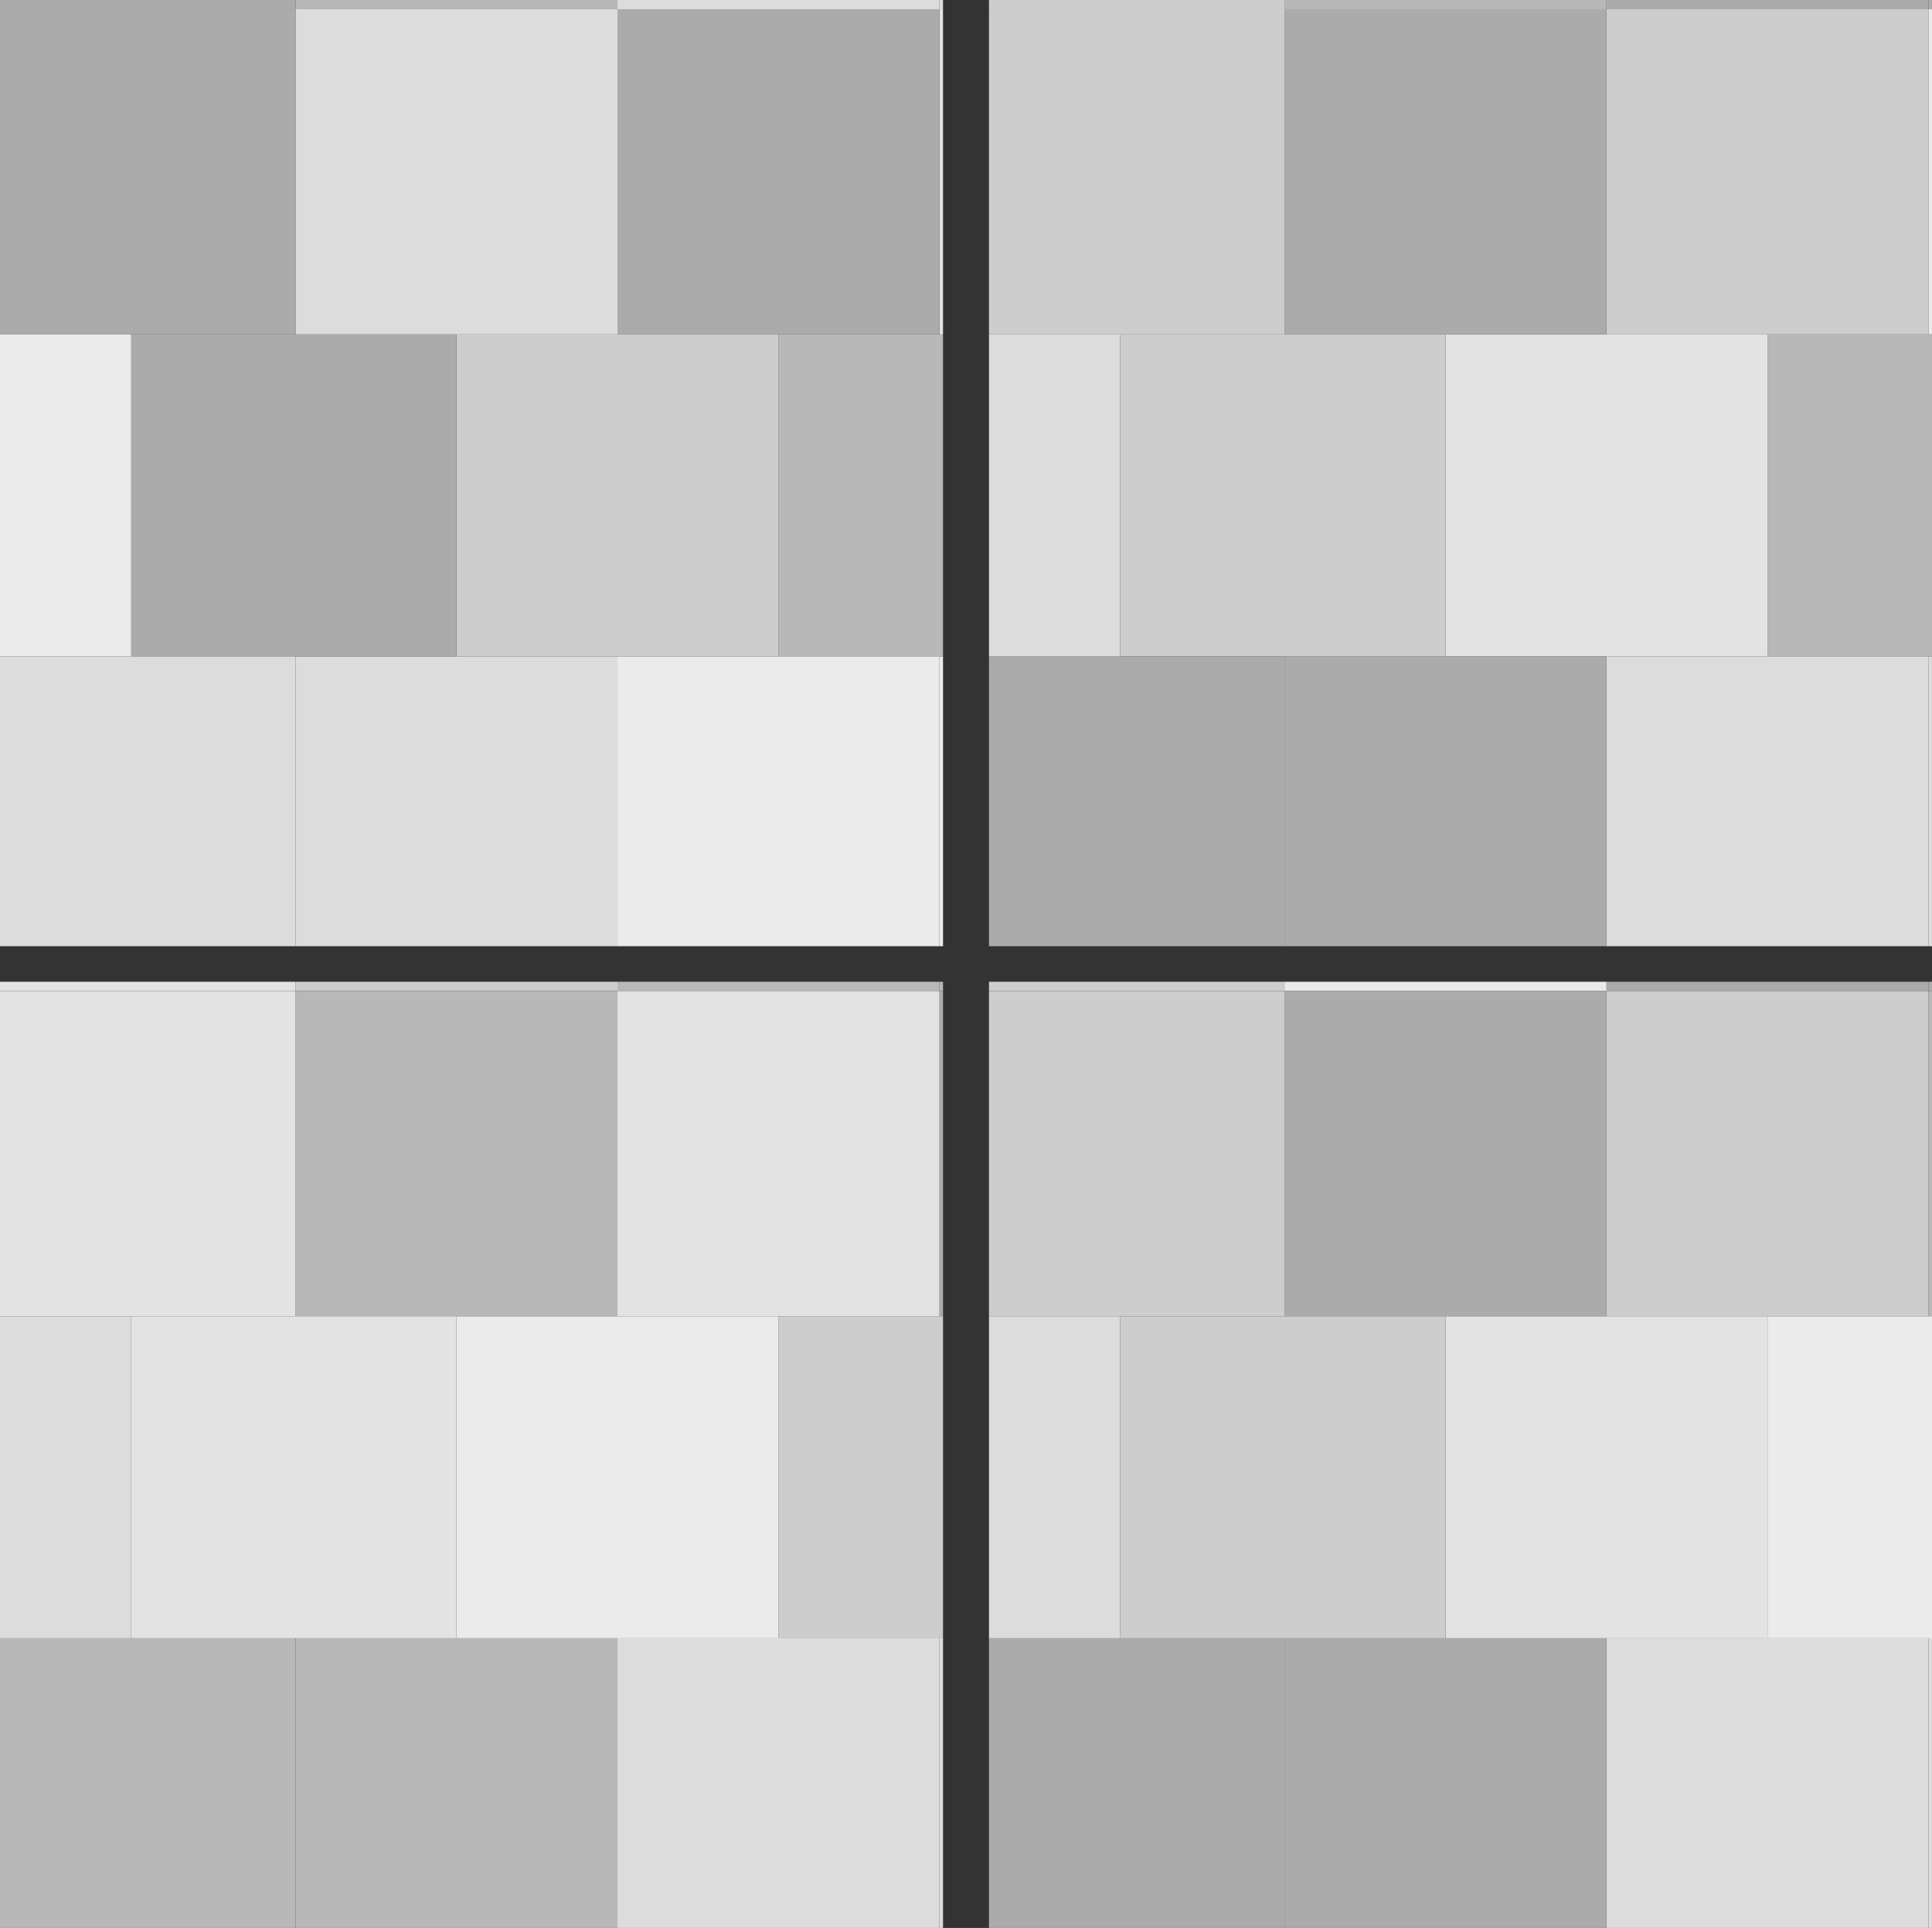 <?xml version="1.0" encoding="UTF-8"?>
<svg id="Layer_1" data-name="Layer 1" xmlns="http://www.w3.org/2000/svg" viewBox="0 0 118.99 118.75">
  <rect x="0" y="0" width="118.99" height="118.75" fill="#333333" stroke="none"/>
  <defs>
    <style>
      .cls-1 {
        fill: #b8b8b8;
      }

      .cls-2 {
        fill: #ebebeb;
      }

      .cls-3 {
        fill: #dcdcdc;
      }

      .cls-4 {
        fill: #ababab;
      }

      .cls-5 {
        fill: #cdcdcd;
      }

      .cls-6 {
        fill: #e3e3e3;
      }
    </style>
  </defs>
  <g>
    <rect class="cls-3" x="57.86" width=".22" height=".57"/>
    <polygon class="cls-3" points="47.95 .57 57.86 .57 57.86 0 38.03 0 38.03 .57 47.95 .57"/>
    <polygon class="cls-1" points="28.11 .57 38.03 .57 38.03 0 18.2 0 18.2 .57 28.11 .57"/>
    <polygon class="cls-4" points="18.2 .57 18.2 0 0 0 0 .57 8.08 .57 18.2 .57"/>
    <rect class="cls-2" x="57.86" y="40.43" width=".22" height="17.85"/>
    <rect class="cls-6" x="57.86" y=".57" width=".22" height="20.03"/>
    <polygon class="cls-1" points="47.95 20.6 47.95 40.43 57.86 40.43 58.08 40.43 58.08 20.6 57.86 20.6 47.95 20.6"/>
    <polygon class="cls-2" points="47.95 40.43 38.03 40.43 38.03 58.28 57.86 58.28 57.86 40.43 47.95 40.43"/>
    <polygon class="cls-4" points="38.03 .57 38.03 20.6 47.95 20.6 57.86 20.6 57.86 .57 47.95 .57 38.03 .57"/>
    <polygon class="cls-5" points="28.11 20.6 28.11 40.43 38.03 40.43 47.95 40.43 47.95 20.6 38.03 20.6 28.11 20.6"/>
    <polygon class="cls-3" points="28.11 40.43 18.2 40.43 18.2 58.28 38.03 58.28 38.03 40.43 28.11 40.43"/>
    <polygon class="cls-3" points="38.03 20.6 38.03 .57 28.11 .57 18.2 .57 18.2 20.6 28.11 20.6 38.03 20.6"/>
    <polygon class="cls-4" points="18.2 20.6 8.08 20.6 8.08 40.43 18.2 40.43 28.11 40.43 28.11 20.6 18.2 20.6"/>
    <polygon class="cls-3" points="8.08 40.43 0 40.43 0 58.28 18.2 58.28 18.2 40.43 8.08 40.43"/>
    <polygon class="cls-4" points="18.2 20.6 18.2 .57 8.08 .57 0 .57 0 20.6 8.08 20.6 18.2 20.6"/>
    <rect class="cls-2" y="20.6" width="8.08" height="19.83"/>
  </g>
  <g>
    <rect class="cls-4" x="118.77" width=".22" height=".57"/>
    <polygon class="cls-4" points="108.86 .57 118.77 .57 118.77 0 98.94 0 98.94 .57 108.86 .57"/>
    <polygon class="cls-1" points="89.03 .57 98.94 .57 98.94 0 79.11 0 79.11 .57 89.03 .57"/>
    <polygon class="cls-5" points="79.11 .57 79.11 0 60.91 0 60.91 .57 68.99 .57 79.11 .57"/>
    <rect class="cls-3" x="118.77" y="40.43" width=".22" height="17.85"/>
    <rect class="cls-2" x="118.77" y=".57" width=".22" height="20.03"/>
    <polygon class="cls-1" points="108.86 20.6 108.86 40.43 118.77 40.43 118.99 40.43 118.99 20.6 118.77 20.6 108.86 20.6"/>
    <polygon class="cls-3" points="108.86 40.43 98.94 40.43 98.94 58.28 118.77 58.28 118.77 40.43 108.86 40.43"/>
    <polygon class="cls-5" points="98.94 .57 98.94 20.6 108.86 20.6 118.77 20.6 118.77 .57 108.86 .57 98.94 .57"/>
    <polygon class="cls-6" points="89.03 20.6 89.03 40.43 98.94 40.43 108.86 40.43 108.86 20.6 98.94 20.6 89.03 20.6"/>
    <polygon class="cls-4" points="89.03 40.43 79.11 40.43 79.11 58.28 98.94 58.28 98.94 40.43 89.03 40.43"/>
    <polygon class="cls-4" points="98.94 20.6 98.94 .57 89.03 .57 79.11 .57 79.11 20.6 89.03 20.6 98.94 20.6"/>
    <polygon class="cls-5" points="79.11 20.6 68.99 20.6 68.99 40.43 79.11 40.43 89.03 40.43 89.03 20.6 79.11 20.6"/>
    <polygon class="cls-4" points="68.99 40.43 60.91 40.43 60.91 58.28 79.11 58.28 79.11 40.43 68.99 40.43"/>
    <polygon class="cls-5" points="79.11 20.6 79.11 .57 68.99 .57 60.91 .57 60.91 20.6 68.99 20.6 79.11 20.6"/>
    <rect class="cls-3" x="60.91" y="20.6" width="8.08" height="19.83"/>
  </g>
  <g>
    <rect class="cls-1" x="57.86" y="60.47" width=".22" height=".57"/>
    <polygon class="cls-1" points="47.95 61.04 57.86 61.04 57.86 60.47 38.03 60.47 38.03 61.04 47.95 61.04"/>
    <polygon class="cls-5" points="28.11 61.04 38.03 61.04 38.03 60.47 18.2 60.47 18.2 61.04 28.11 61.04"/>
    <polygon class="cls-6" points="18.2 61.04 18.2 60.47 0 60.47 0 61.04 8.08 61.04 18.2 61.04"/>
    <rect class="cls-3" x="57.86" y="100.9" width=".22" height="17.85"/>
    <rect class="cls-4" x="57.86" y="61.04" width=".22" height="20.03"/>
    <polygon class="cls-5" points="47.95 81.07 47.95 100.9 57.86 100.9 58.08 100.9 58.08 81.07 57.86 81.07 47.95 81.07"/>
    <polygon class="cls-3" points="47.95 100.9 38.03 100.9 38.03 118.75 57.86 118.75 57.86 100.9 47.95 100.9"/>
    <polygon class="cls-6" points="38.03 61.04 38.03 81.07 47.95 81.07 57.86 81.07 57.86 61.04 47.95 61.04 38.03 61.04"/>
    <polygon class="cls-2" points="28.11 81.07 28.11 100.9 38.03 100.9 47.95 100.9 47.95 81.07 38.03 81.07 28.11 81.07"/>
    <polygon class="cls-1" points="28.11 100.9 18.2 100.9 18.2 118.75 38.03 118.75 38.03 100.9 28.11 100.9"/>
    <polygon class="cls-1" points="38.03 81.07 38.03 61.04 28.11 61.04 18.2 61.04 18.2 81.07 28.11 81.07 38.03 81.07"/>
    <polygon class="cls-6" points="18.2 81.07 8.08 81.07 8.08 100.9 18.2 100.9 28.11 100.9 28.11 81.07 18.2 81.07"/>
    <polygon class="cls-1" points="8.08 100.9 0 100.9 0 118.75 18.2 118.75 18.2 100.9 8.08 100.9"/>
    <polygon class="cls-6" points="18.2 81.07 18.2 61.04 8.08 61.04 0 61.04 0 81.07 8.08 81.07 18.2 81.07"/>
    <rect class="cls-3" y="81.07" width="8.08" height="19.83"/>
  </g>
  <g>
    <rect class="cls-4" x="118.77" y="60.47" width=".22" height=".57"/>
    <polygon class="cls-4" points="108.86 61.04 118.77 61.04 118.77 60.47 98.94 60.47 98.94 61.04 108.86 61.04"/>
    <polygon class="cls-2" points="89.03 61.04 98.94 61.04 98.94 60.47 79.11 60.47 79.11 61.04 89.03 61.04"/>
    <polygon class="cls-5" points="79.11 61.04 79.11 60.47 60.91 60.47 60.91 61.04 68.99 61.04 79.11 61.04"/>
    <rect class="cls-3" x="118.77" y="100.9" width=".22" height="17.85"/>
    <rect class="cls-1" x="118.77" y="61.04" width=".22" height="20.03"/>
    <polygon class="cls-2" points="108.86 81.07 108.86 100.9 118.77 100.9 118.99 100.9 118.99 81.07 118.77 81.07 108.86 81.07"/>
    <polygon class="cls-3" points="108.86 100.9 98.94 100.9 98.94 118.75 118.77 118.75 118.77 100.9 108.86 100.9"/>
    <polygon class="cls-5" points="98.94 61.04 98.94 81.07 108.86 81.07 118.77 81.07 118.77 61.04 108.86 61.04 98.94 61.04"/>
    <polygon class="cls-6" points="89.03 81.07 89.03 100.9 98.94 100.9 108.86 100.9 108.86 81.07 98.94 81.07 89.03 81.07"/>
    <polygon class="cls-4" points="89.03 100.9 79.11 100.9 79.11 118.75 98.94 118.75 98.94 100.9 89.03 100.9"/>
    <polygon class="cls-4" points="98.94 81.07 98.94 61.04 89.03 61.04 79.11 61.04 79.11 81.07 89.03 81.07 98.94 81.07"/>
    <polygon class="cls-5" points="79.11 81.07 68.99 81.07 68.99 100.9 79.11 100.9 89.03 100.9 89.03 81.07 79.11 81.07"/>
    <polygon class="cls-4" points="68.99 100.9 60.91 100.9 60.91 118.75 79.11 118.75 79.11 100.9 68.99 100.9"/>
    <polygon class="cls-5" points="79.11 81.07 79.11 61.04 68.99 61.04 60.91 61.04 60.91 81.07 68.99 81.07 79.11 81.07"/>
    <rect class="cls-3" x="60.91" y="81.07" width="8.08" height="19.83"/>
  </g>
</svg>